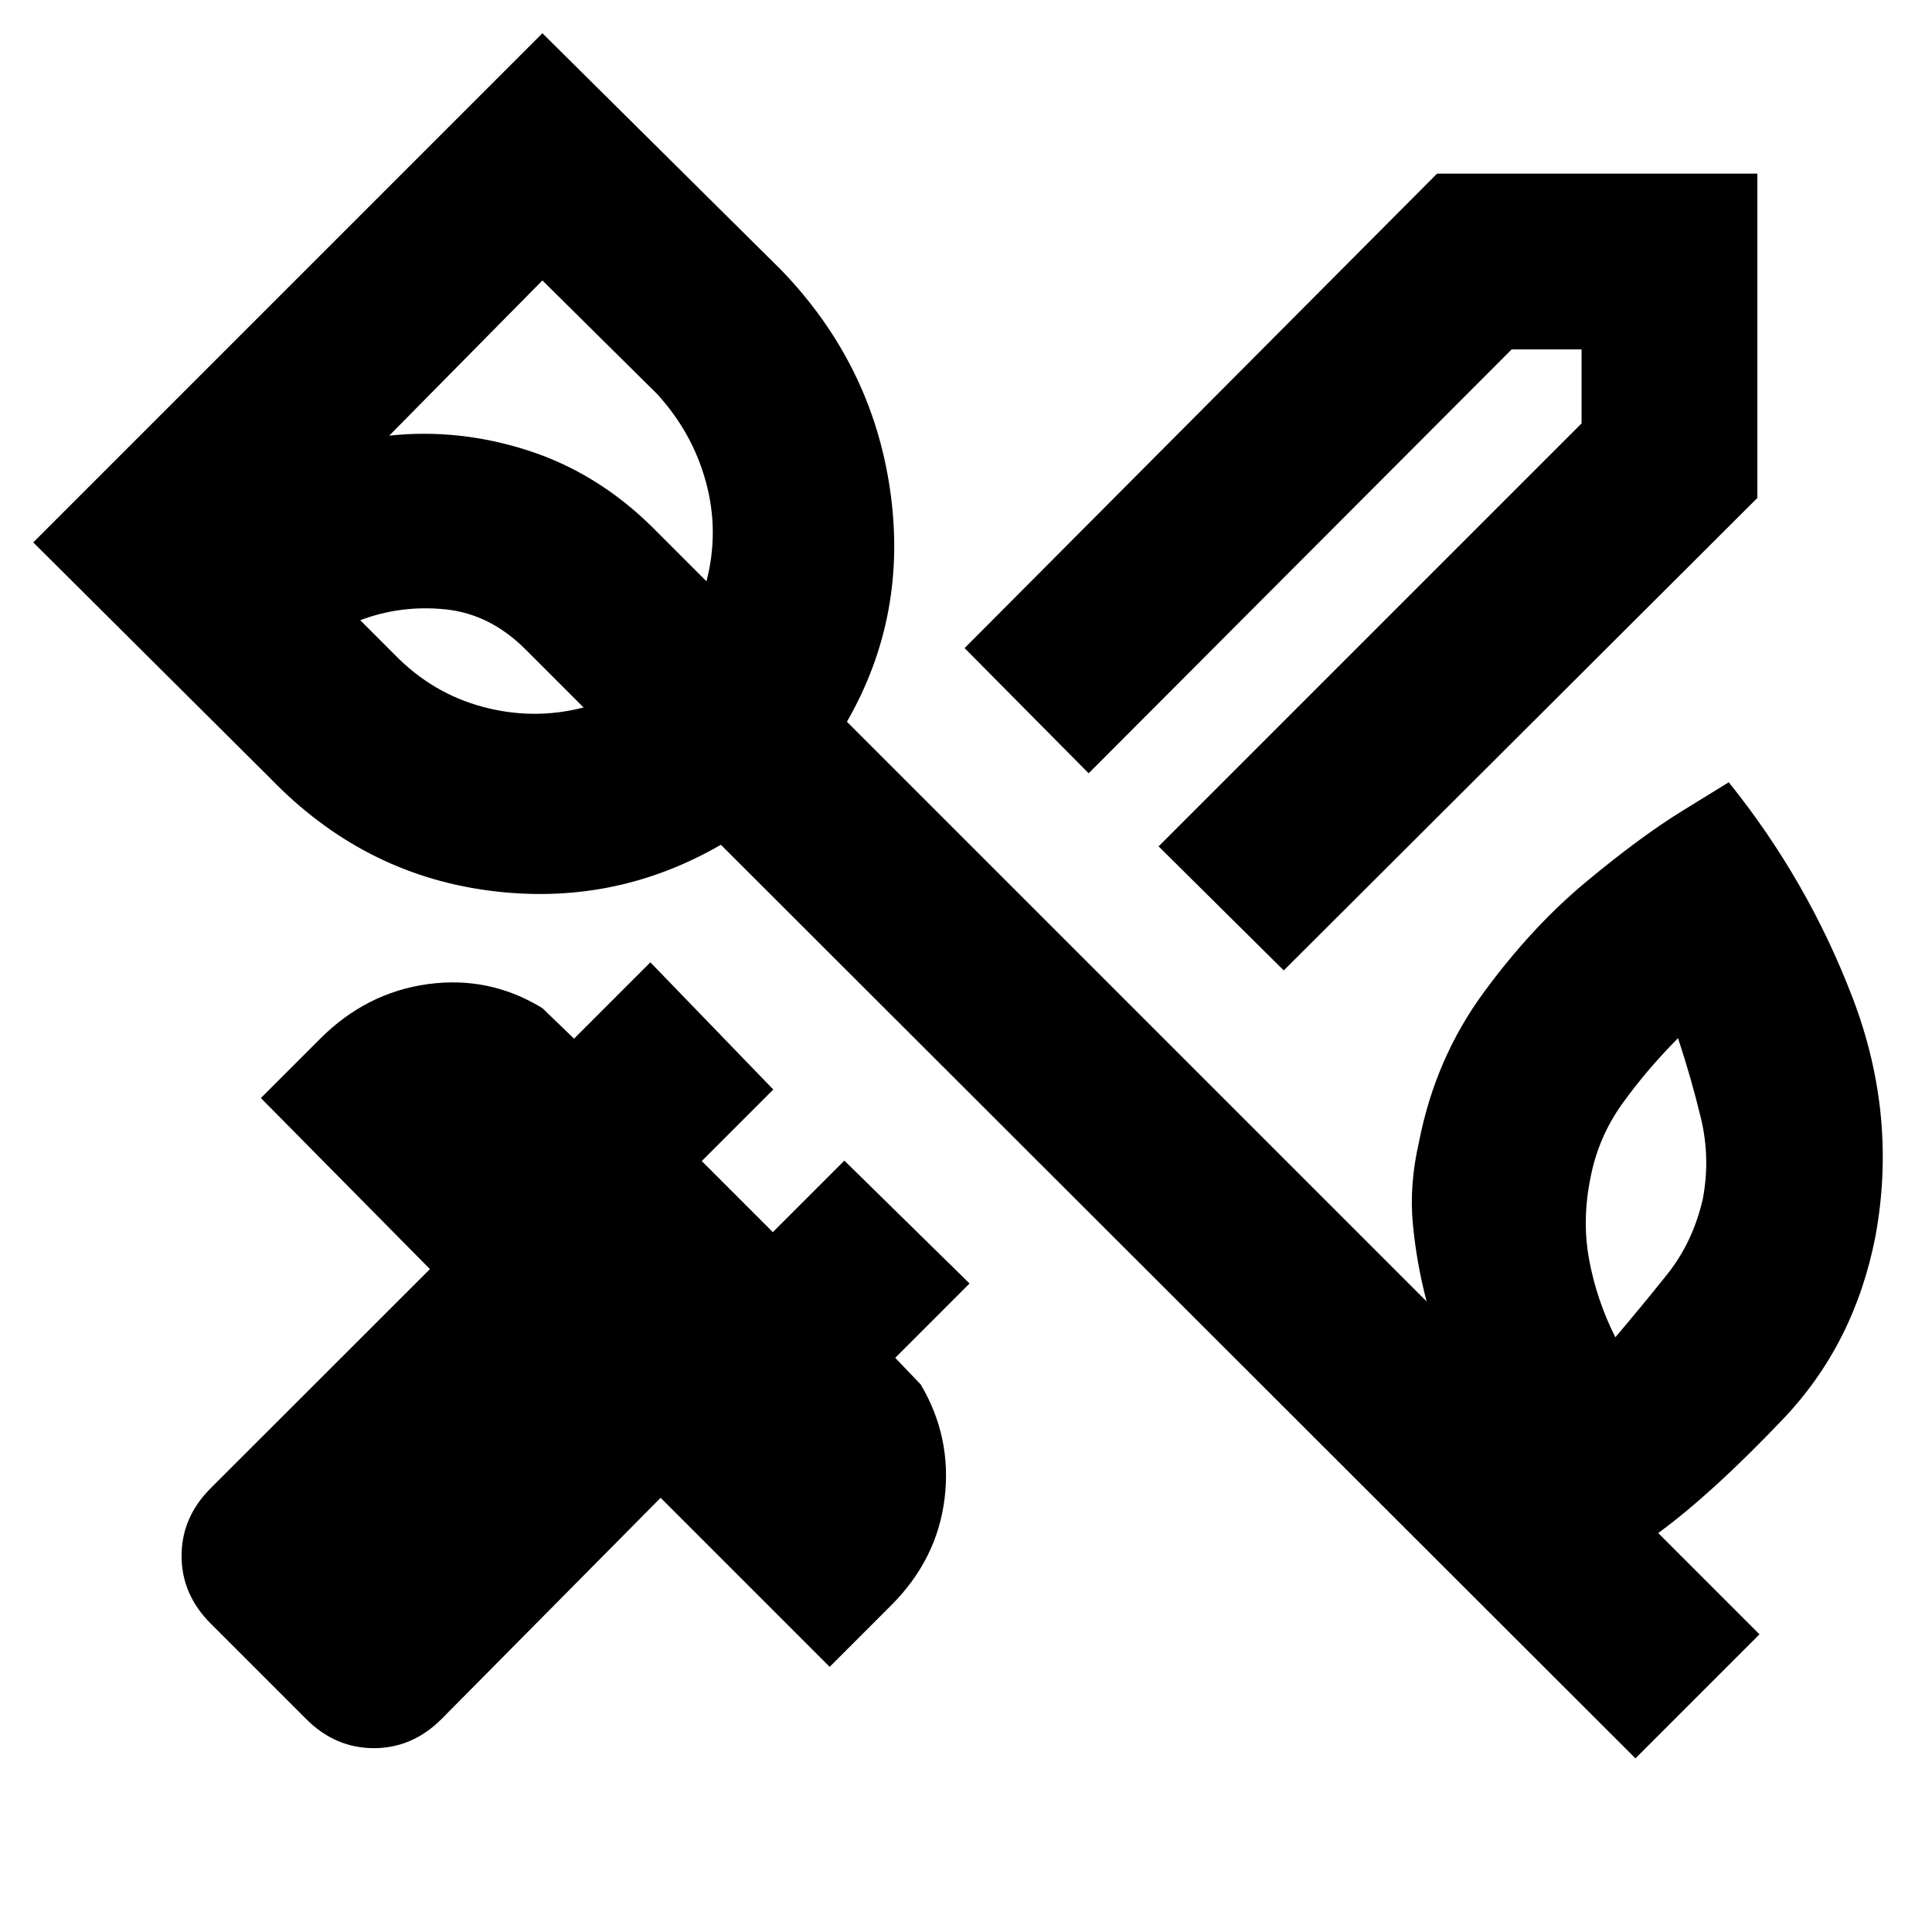 <svg xmlns="http://www.w3.org/2000/svg" height="20" viewBox="0 -960 960 960" width="20"><path d="M846.09-364.13q3.87-20.35-.9-40.19-4.78-19.85-11.39-39.83-15.97 16.17-27.77 32.68-11.79 16.51-15.66 36.36-4.43 21.41-.69 41.3 3.73 19.88 12.97 38.29 12.92-15.18 25.71-31.19 12.79-16.01 17.73-37.42ZM196.15-634.67q18.74 19.23 43.88 25.93 25.14 6.7 49.95.28l-28.89-28.89q-17.55-17.54-39.61-19.85-22.07-2.3-42.48 5.37l17.15 17.16Zm73.37-185.98-76.11 77.11q34.61-3.68 68.87 7.35 34.26 11.04 61.44 37.71l27.32 27.33q6.42-24.81-.28-49.38-6.7-24.58-24.37-43.82l-56.87-56.3ZM812.65-86.28 358.2-540.24q-53.72 31.07-115.91 22.68-62.18-8.4-107.77-55.48l-118-117.44 253-253 118.5 117.5q45.02 46.52 54.2 108.99 9.17 62.47-21.39 115.62l288.04 288.04q-5.04-19.28-6.85-38.68-1.8-19.4 3.07-40.55 8-41.2 31.88-73.9 23.88-32.69 51.11-55.32 27.22-22.63 48.2-35.51 20.98-12.88 22.74-14.01 39.33 48.89 61.62 107.34 22.3 58.46 11.23 118.42-10.43 53.43-45.8 90.58-35.37 37.16-62.11 56.72l50.32 50.33-61.63 61.63Zm-491.93-553.5ZM637.89-477.8l-62.19-61.64 210.17-210.17v-36.76h-34.76L540.94-575.76l-61.64-62.2 234.77-235.76h159.15v161.15L637.89-477.8Zm-485.74 372-47.48-47.48q-14.45-14.46-14.45-33.61t14.45-33.61l108.96-108.89-84-85 29.54-29.54q22.89-22.9 53.47-27.07 30.58-4.17 56.86 11.93l15.74 15.18 37.93-37.94 61.07 63.2-35.54 35.54 35.32 35.33 35.54-35.54 62.2 61.06-36.93 36.94 12.67 13.24q15.54 26.28 11.87 56.57-3.67 30.3-26.57 53.19l-30.54 30.54-84-84L219.37-105.8q-14.46 14.45-33.61 14.45t-33.61-14.45Z"/></svg>